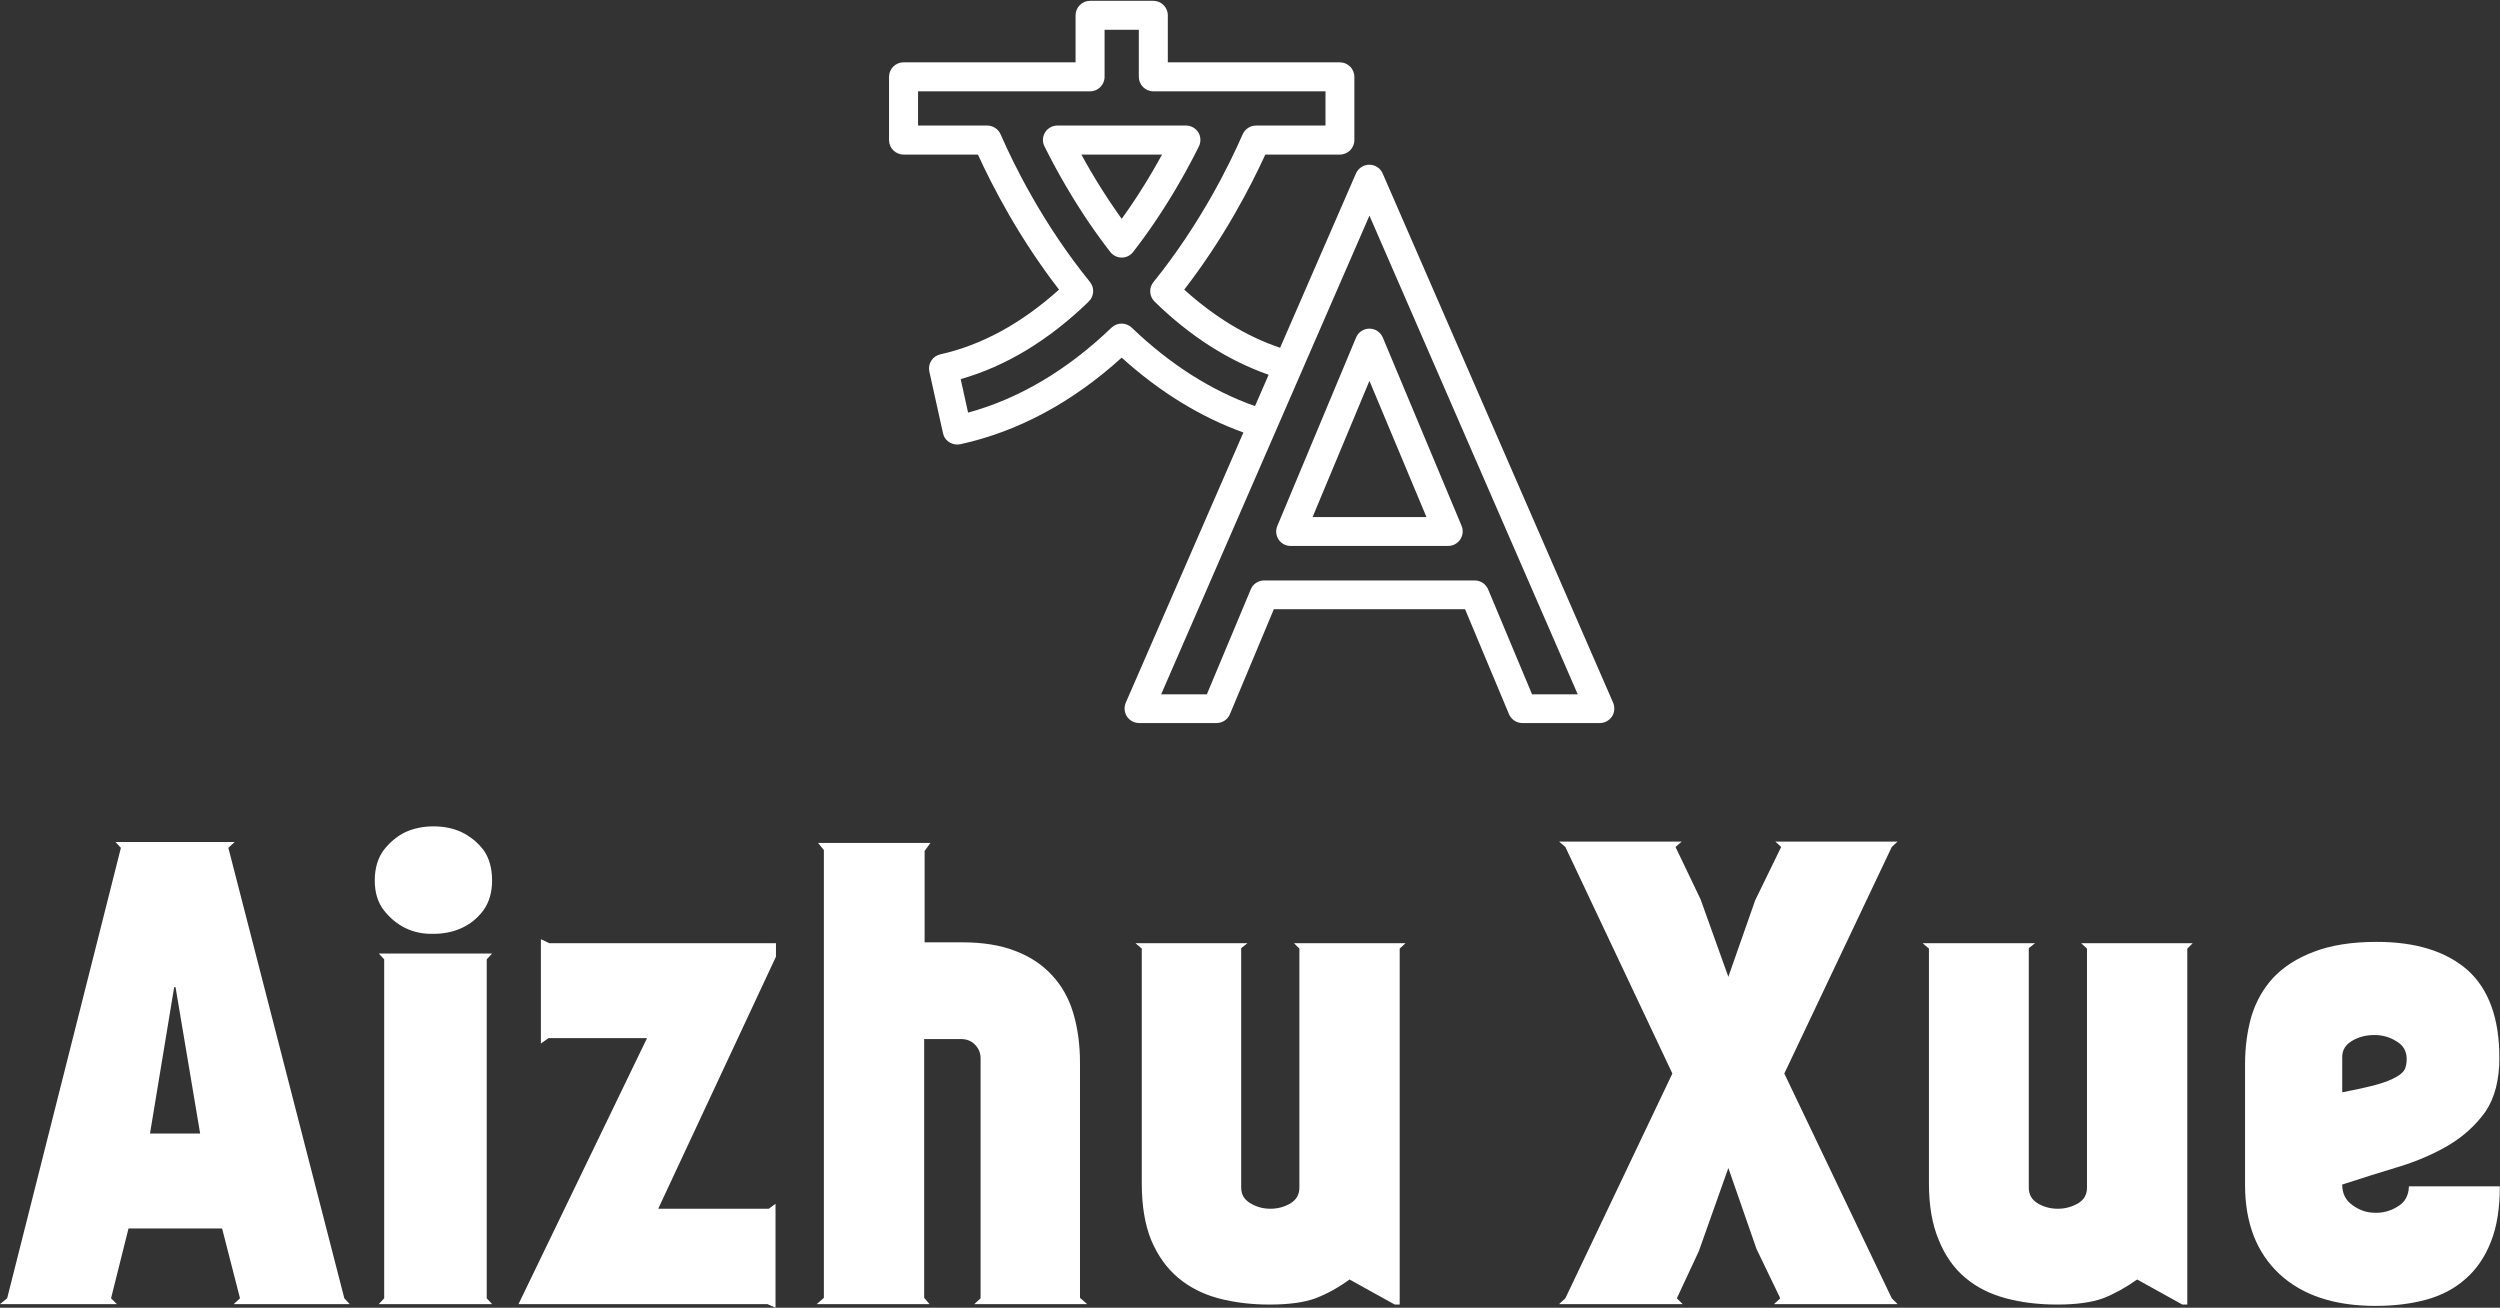 <svg data-v-423bf9ae="" xmlns="http://www.w3.org/2000/svg" viewBox="0 0 311.609 163" class="iconAbove"><rect x="0" y="0" width="311.609" height="163" fill="#333333" stroke="none"/><!----><!----><!----><g data-v-423bf9ae="" id="01f0071c-84e8-4a1a-8b3b-ceba242bdb7e" fill="white" transform="matrix(5.581,0,0,5.581,-0.223,103.949)"><path d="M5.40 10.37L5.00 8.81L2.91 8.81L2.52 10.37L2.65 10.50L0.04 10.50L0.20 10.37L2.74 0.31L2.62 0.18L5.28 0.18L5.14 0.31L7.73 10.37L7.85 10.50L5.26 10.50L5.40 10.37ZM3.96 3.42L3.93 3.42L3.39 6.69L4.51 6.69L3.96 3.42ZM11.03 10.50L8.50 10.50L8.62 10.37L8.62 2.80L8.50 2.67L11.03 2.67L10.91 2.80L10.91 10.37L11.03 10.50ZM8.41 1.04L8.41 1.04L8.41 1.04Q8.41 0.63 8.61 0.36L8.61 0.36L8.61 0.36Q8.81 0.10 9.09-0.04L9.09-0.04L9.09-0.04Q9.38-0.17 9.72-0.17L9.72-0.17L9.72-0.17Q10.07-0.17 10.35-0.04L10.35-0.04L10.35-0.04Q10.64 0.10 10.84 0.36L10.84 0.36L10.84 0.36Q11.03 0.63 11.03 1.04L11.03 1.04L11.03 1.04Q11.03 1.43 10.84 1.70L10.84 1.70L10.84 1.70Q10.64 1.97 10.35 2.10L10.35 2.10L10.35 2.10Q10.07 2.23 9.72 2.23L9.72 2.23L9.72 2.23Q9.38 2.24 9.09 2.10L9.09 2.10L9.09 2.10Q8.81 1.96 8.61 1.70L8.61 1.70L8.61 1.70Q8.41 1.44 8.41 1.04ZM11.62 10.50L14.49 4.56L12.29 4.56L12.12 4.68L12.12 2.35L12.31 2.44L17.37 2.44L17.37 2.74L14.74 8.37L17.21 8.37L17.36 8.26L17.36 10.58L17.18 10.50L11.62 10.50ZM21.94 5.01L21.94 5.01L21.94 5.01Q21.94 4.83 21.81 4.70L21.81 4.70L21.81 4.70Q21.69 4.58 21.50 4.58L21.50 4.58L20.68 4.58L20.68 10.36L20.80 10.50L18.28 10.50L18.44 10.36L18.44 0.36L18.31 0.20L20.82 0.20L20.69 0.38L20.69 2.42L21.53 2.42L21.53 2.42Q22.22 2.42 22.71 2.61L22.71 2.61L22.71 2.61Q23.21 2.80 23.53 3.15L23.53 3.15L23.53 3.15Q23.86 3.50 24.01 4.00L24.01 4.00L24.01 4.00Q24.16 4.51 24.16 5.11L24.16 5.11L24.16 10.36L24.32 10.50L21.80 10.50L21.94 10.37L21.94 5.01ZM31.30 10.51L31.19 10.51L30.18 9.95L30.18 9.95Q29.81 10.22 29.42 10.37L29.42 10.37L29.42 10.37Q29.04 10.51 28.39 10.51L28.39 10.51L28.39 10.51Q27.78 10.51 27.25 10.37L27.25 10.37L27.25 10.37Q26.73 10.23 26.35 9.91L26.35 9.91L26.35 9.91Q25.97 9.59 25.75 9.07L25.75 9.07L25.75 9.07Q25.54 8.55 25.54 7.81L25.54 7.81L25.54 2.56L25.40 2.44L27.90 2.44L27.76 2.55L27.76 7.90L27.76 7.90Q27.76 8.13 27.97 8.25L27.97 8.25L27.97 8.25Q28.17 8.37 28.41 8.37L28.41 8.37L28.41 8.37Q28.66 8.37 28.86 8.25L28.86 8.25L28.86 8.25Q29.06 8.13 29.06 7.90L29.06 7.90L29.06 2.56L28.94 2.44L31.43 2.44L31.30 2.56L31.30 10.51ZM42.29 10.37L42.29 10.37L42.29 10.37L42.42 10.50L39.66 10.50L39.80 10.37L39.27 9.27L38.64 7.46L37.98 9.32L37.49 10.37L37.62 10.50L34.86 10.50L35.00 10.37L37.39 5.35L35.00 0.29L34.86 0.17L37.60 0.17L37.46 0.29L38.02 1.46L38.64 3.19L39.24 1.48L39.82 0.29L39.69 0.17L42.42 0.17L42.29 0.29L42.29 0.29L39.89 5.35L42.29 10.37ZM48.89 10.51L48.78 10.51L47.77 9.95L47.77 9.95Q47.39 10.22 47.01 10.37L47.01 10.37L47.01 10.37Q46.62 10.51 45.98 10.51L45.98 10.51L45.98 10.51Q45.36 10.51 44.84 10.37L44.84 10.37L44.84 10.37Q44.31 10.23 43.93 9.91L43.93 9.91L43.93 9.91Q43.55 9.59 43.34 9.07L43.34 9.07L43.34 9.07Q43.12 8.55 43.12 7.81L43.12 7.81L43.12 2.56L42.98 2.44L45.49 2.44L45.35 2.55L45.35 7.90L45.35 7.90Q45.35 8.13 45.55 8.25L45.55 8.25L45.55 8.25Q45.75 8.37 46.00 8.37L46.00 8.37L46.00 8.37Q46.24 8.37 46.45 8.25L46.45 8.25L46.45 8.25Q46.65 8.13 46.65 7.90L46.65 7.90L46.65 2.56L46.52 2.44L49.01 2.44L48.89 2.56L48.89 10.51ZM52.35 7.83L52.35 7.83L52.35 7.83Q52.35 8.13 52.58 8.29L52.58 8.29L52.58 8.29Q52.81 8.46 53.08 8.46L53.08 8.46L53.08 8.46Q53.35 8.47 53.59 8.32L53.59 8.32L53.59 8.32Q53.83 8.18 53.84 7.87L53.84 7.87L55.87 7.87L55.87 7.87Q55.87 8.61 55.67 9.11L55.67 9.11L55.67 9.11Q55.47 9.62 55.10 9.94L55.10 9.94L55.10 9.94Q54.74 10.26 54.23 10.40L54.23 10.40L54.23 10.40Q53.72 10.54 53.09 10.54L53.09 10.54L53.09 10.54Q51.72 10.54 50.95 9.83L50.95 9.83L50.95 9.83Q50.18 9.11 50.18 7.84L50.18 7.84L50.18 5.14L50.18 5.14Q50.18 4.58 50.32 4.08L50.32 4.08L50.32 4.08Q50.47 3.58 50.81 3.21L50.81 3.21L50.81 3.21Q51.16 2.84 51.72 2.63L51.72 2.63L51.72 2.63Q52.29 2.41 53.12 2.41L53.12 2.41L53.12 2.41Q54.43 2.41 55.15 3.04L55.15 3.04L55.15 3.04Q55.86 3.68 55.86 5.00L55.86 5.00L55.86 5.00Q55.86 5.74 55.55 6.20L55.55 6.20L55.55 6.20Q55.23 6.65 54.73 6.95L54.73 6.95L54.73 6.95Q54.22 7.25 53.59 7.44L53.59 7.44L53.59 7.44Q52.96 7.63 52.35 7.83ZM53.79 5.03L53.79 5.03L53.79 5.03Q53.79 4.76 53.56 4.63L53.56 4.63L53.56 4.63Q53.34 4.49 53.07 4.49L53.07 4.49L53.07 4.49Q52.79 4.49 52.57 4.62L52.57 4.62L52.57 4.62Q52.35 4.75 52.35 4.98L52.35 4.98L52.35 5.77L52.35 5.77Q52.82 5.68 53.11 5.60L53.11 5.60L53.11 5.60Q53.40 5.52 53.55 5.43L53.55 5.43L53.55 5.43Q53.70 5.35 53.75 5.25L53.75 5.25L53.75 5.25Q53.79 5.15 53.79 5.03Z"></path></g><!----><g data-v-423bf9ae="" id="ccf29361-0725-4f10-bf7d-7d4a0c6db130" transform="matrix(1.808,0,0,1.808,101.772,-9.119)" stroke="none" fill="white"><path d="M20.25 22.41c.19.24.48.39.79.39s.6-.14.79-.39c2.1-2.7 3.62-5.44 4.53-7.27.15-.31.14-.68-.04-.97a.999.999 0 0 0-.85-.47h-8.86c-.35 0-.67.18-.85.47s-.2.66-.04.97c.91 1.83 2.44 4.58 4.53 7.27zm3.57-6.71c-.71 1.3-1.64 2.85-2.78 4.43a43.476 43.476 0 0 1-2.78-4.43h5.56z"></path><path d="M6 15.7h5.13c.99 2.17 2.83 5.74 5.59 9.31-2.59 2.33-5.34 3.83-8.18 4.46-.26.06-.48.21-.63.44-.14.22-.19.49-.13.75l.94 4.25c.1.47.52.78.98.78.07 0 .14-.01.21-.02 3.97-.87 7.71-2.87 11.13-5.97 2.62 2.37 5.43 4.09 8.39 5.16l-8.11 18.63c-.13.31-.1.67.08.95.19.28.5.45.84.45h5.34c.4 0 .77-.24.92-.61l3.03-7.24h13.18l3.03 7.24c.16.37.52.61.92.61H54c.34 0 .65-.17.84-.45.18-.28.21-.64.08-.95L39.03 17c-.16-.37-.52-.6-.92-.6s-.76.24-.92.6l-5.23 12.02c-2.3-.78-4.52-2.12-6.61-4.01 2.77-3.58 4.6-7.15 5.59-9.31h5.14c.55 0 1-.45 1-1v-4.36c0-.55-.45-1-1-1H24.22V6.1c0-.55-.45-1-1-1h-4.36c-.55 0-1 .45-1 1v3.24H6c-.55 0-1 .45-1 1v4.36c0 .55.45 1 1 1zm32.12 4.21l14.36 33h-3.15l-3.03-7.24c-.16-.37-.52-.61-.92-.61H30.86c-.4 0-.77.24-.92.61l-3.03 7.24h-3.15l14.36-33zM7 11.34h11.86c.55 0 1-.45 1-1V7.1h2.36v3.24c0 .55.45 1 1 1h11.87v2.36H30.3c-.4 0-.76.24-.92.6-.91 2.09-2.92 6.19-6.15 10.19-.33.4-.29.99.08 1.35 2.45 2.39 5.09 4.07 7.86 5.04l-.94 2.16c-3-1.06-5.85-2.87-8.5-5.41-.39-.37-1-.37-1.39 0-3.05 2.93-6.38 4.9-9.89 5.86l-.51-2.31c3.1-.88 6.07-2.67 8.83-5.35.37-.36.41-.95.08-1.35-3.23-3.98-5.25-8.09-6.16-10.18-.16-.36-.52-.6-.92-.6H7v-2.36z"></path><path d="M32.69 42.68h10.86c.33 0 .65-.17.83-.45.19-.28.22-.63.09-.94l-5.43-12.98c-.16-.37-.52-.61-.92-.61s-.77.24-.92.61L31.77 41.3c-.13.31-.1.66.09.94.18.28.49.44.83.44zm5.43-11.38l3.93 9.39H34.2l3.92-9.39z"></path></g><!----></svg>